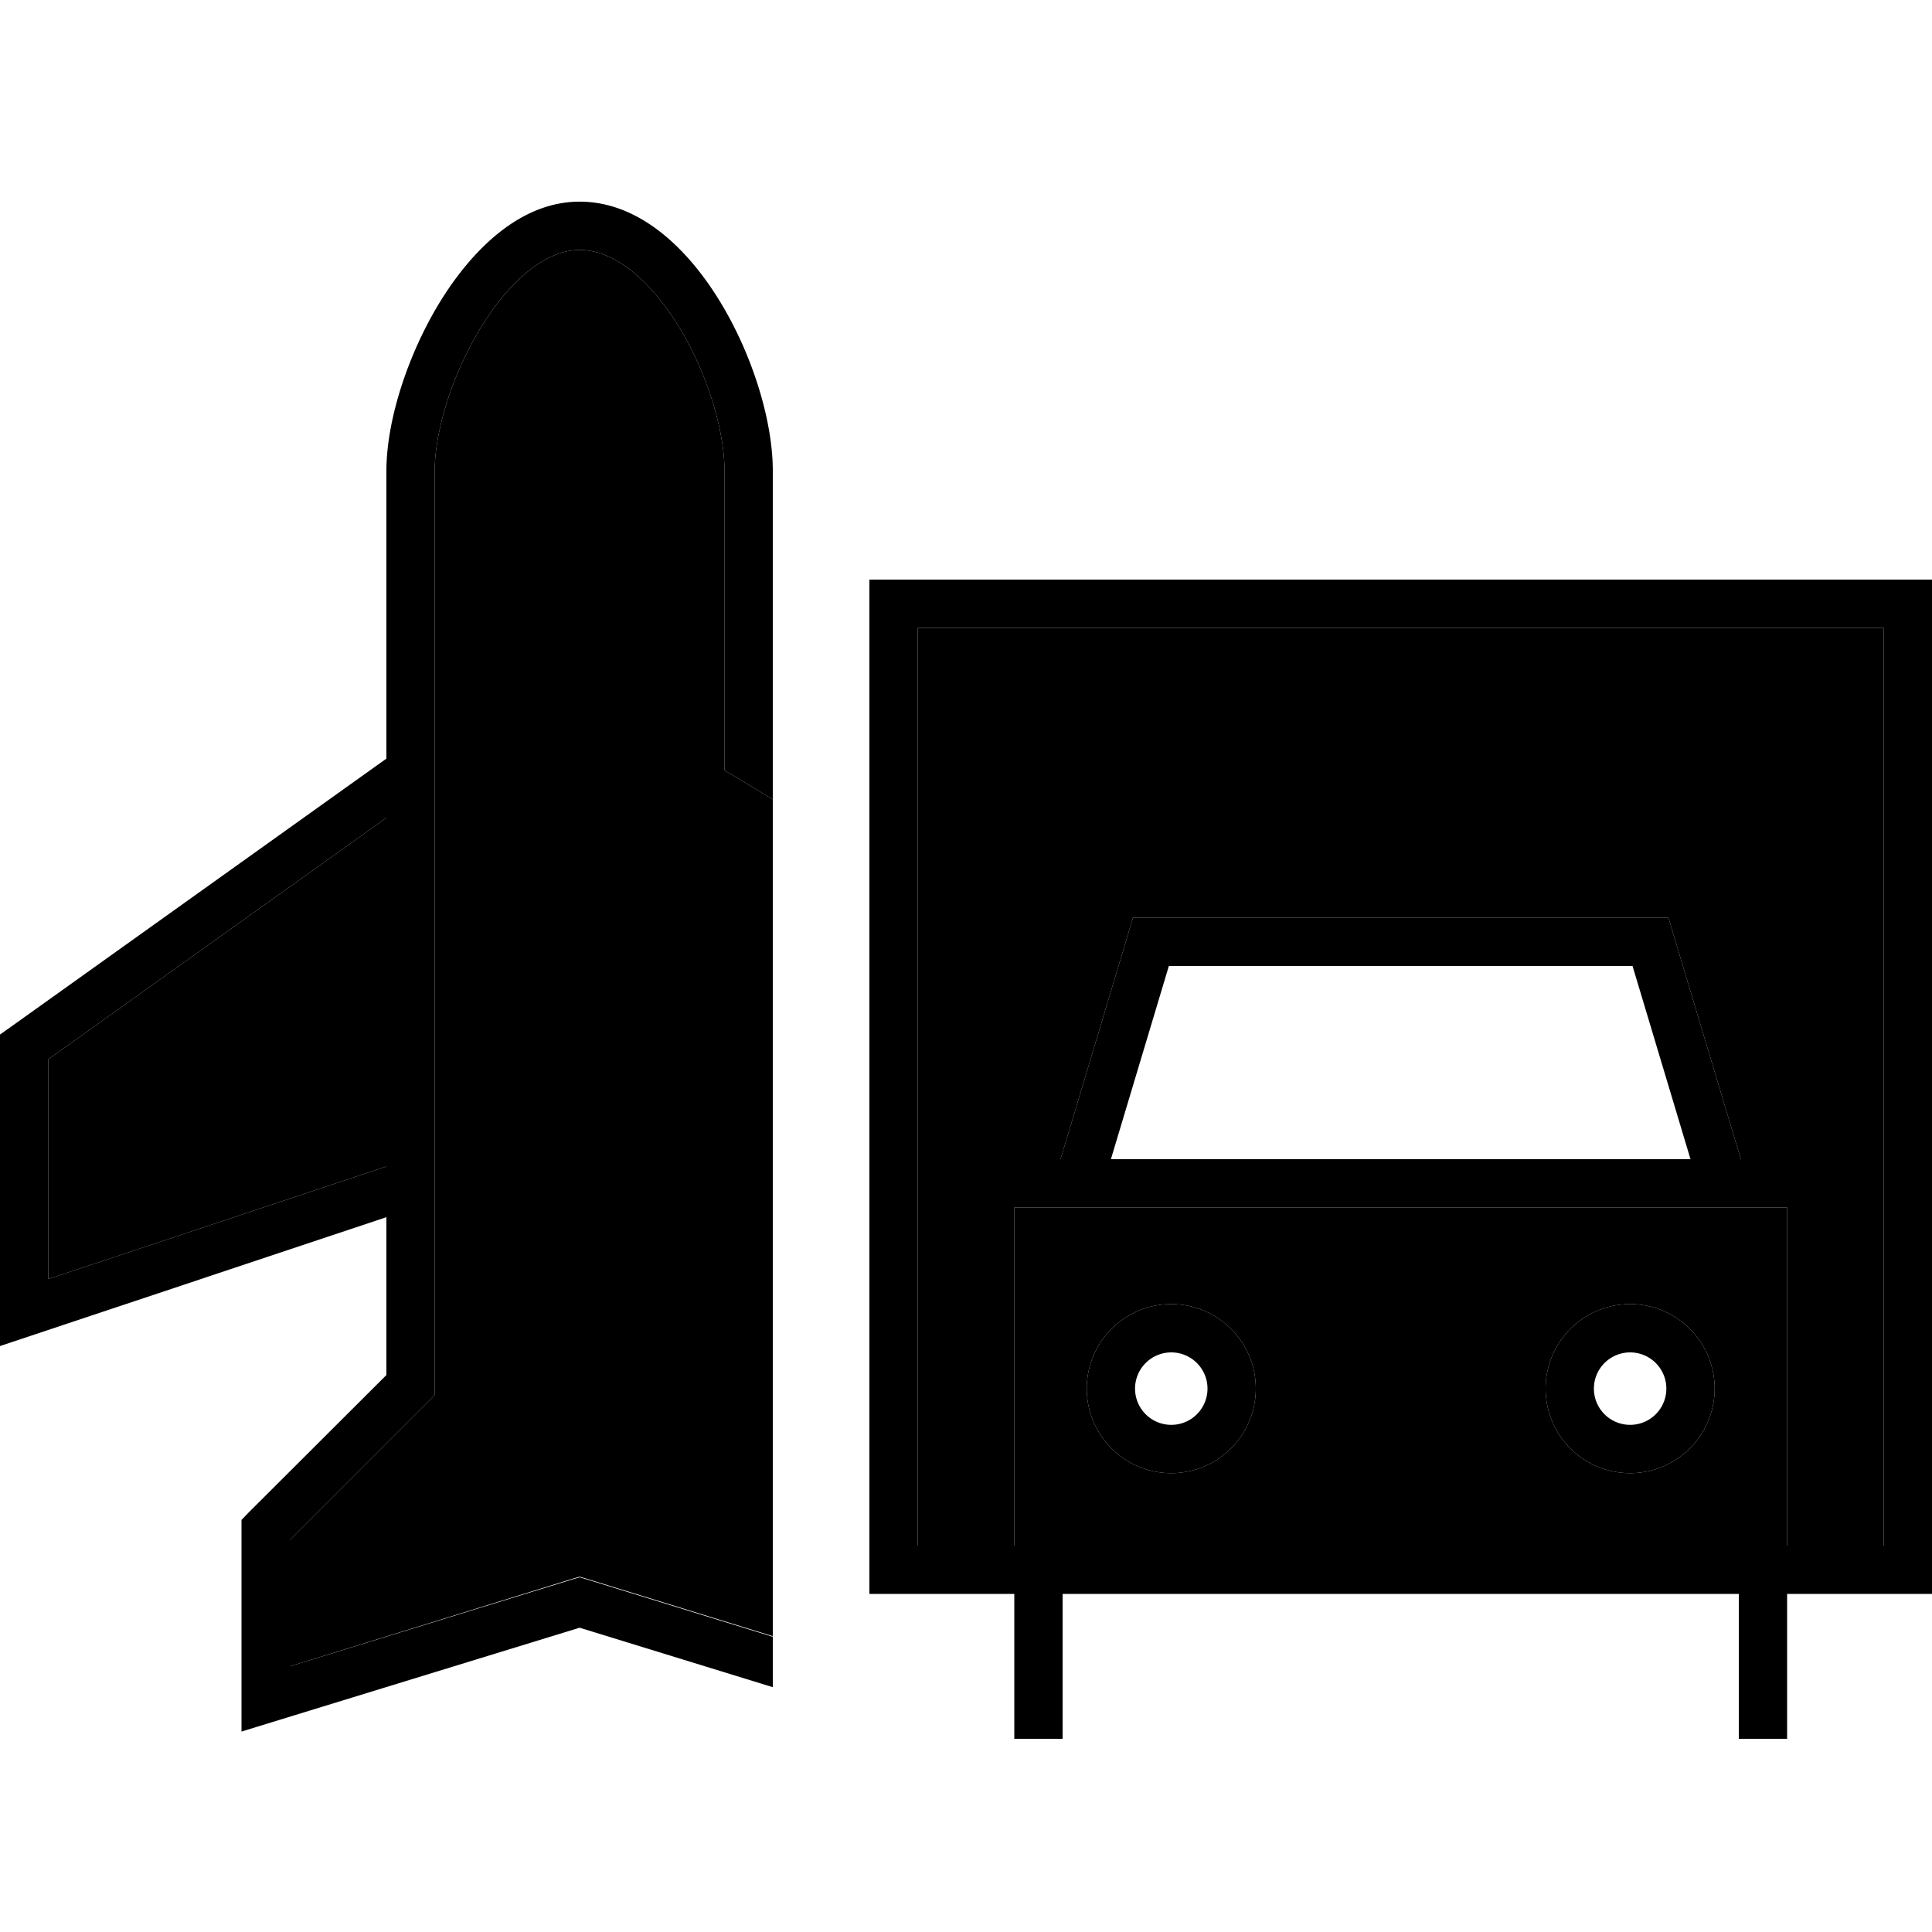 <svg xmlns="http://www.w3.org/2000/svg" width="24" height="24" viewBox="0 0 640 512"><path class="pr-icon-duotone-secondary" d="M16 286.9l112-80 0 115.5L16 359.7l0-72.8zM96 446.1l45.7-45.7 2.3-2.3 0-3.3 0-58.8 0-7.9 0-11.1 0-121.5 0-3.5 0-.6L144 92c0-13 5.7-31.9 15.3-47.5c9.9-16.1 21.8-25.7 32.7-25.7c11.3 0 23.2 9.6 33 25.6c9.5 15.6 15 34.5 15 47.5l0 94.8 0 4.5 3.9 2.3 12.1 7.3c0 92.4 0 184.8 0 277.2l-61.6-19-2.4-.7-2.4 .7L96 488l0-41.9zM304 144l320 0 0 304-16 0 0-120 0-8-8 0-23.3 0-1.4-4.6-19.2-64L552.7 240l-11.9 0-153.6 0-11.9 0-3.4 11.4-19.2 64-1.4 4.6L328 320l-8 0 0 8 0 120-16 0 0-304zm32 192l10.5 0 21.5 0 192 0 21.5 0 10.5 0 0 112-16 0-224 0-16 0 0-112zm24 60a28 28 0 1 0 56 0 28 28 0 1 0 -56 0zm152 0a28 28 0 1 0 56 0 28 28 0 1 0 -56 0z"/><path class="pr-icon-duotone-primary" d="M145.7 36.1C135 53.6 128 75.4 128 92l0 95.3L3.4 276.3 0 278.7l0 4.1 0 88 0 11.1 10.5-3.5L128 339.2l0 52.3L82.3 437.1 80 439.5l0 3.3 0 56 0 10.8 10.4-3.2L192 475.2l64 19.7 0-16.7-61.6-19-2.4-.7-2.4 .7L96 488l0-41.9 45.7-45.7 2.3-2.3 0-3.3 0-58.8 0-7.9 0-11.1 0-121.5 0-3.5 0-.6L144 92c0-13 5.7-31.9 15.3-47.5c9.9-16.1 21.8-25.7 32.7-25.7c11.3 0 23.2 9.6 33 25.6c9.5 15.6 15 34.5 15 47.5l0 94.8 0 4.5 3.9 2.3 12.1 7.3 0-18.7L256 96l0-4c0-16.6-6.7-38.3-17.3-55.8C228.3 19 212.2 2.8 192 2.8c-19.8 0-35.8 16.2-46.3 33.3zM128 322.4L16 359.7l0-72.8 112-80 0 115.5zM304 144l320 0 0 304-16 0 0-120 0-8-8 0-23.3 0-1.4-4.6-19.2-64L552.7 240l-11.9 0-153.6 0-11.9 0-3.4 11.4-19.2 64-1.4 4.6L328 320l-8 0 0 8 0 120-16 0 0-304zM600 464l8 0 16 0 16 0 0-16 0-304 0-16-16 0-320 0-16 0 0 16 0 304 0 16 16 0 16 0 8 0 8 0 0 40 0 8 16 0 0-8 0-40 224 0 0 40 0 8 16 0 0-8 0-40 8 0zm-8-16l-16 0-224 0-16 0 0-112 10.5 0 21.5 0 192 0 21.5 0 10.5 0 0 112zM555.2 304l4.8 16-16.7 0-158.6 0L368 320l4.8-16 14.4-48 153.6 0 14.4 48zM388 384a12 12 0 1 1 0 24 12 12 0 1 1 0-24zm0 40a28 28 0 1 0 0-56 28 28 0 1 0 0 56zm140-28a12 12 0 1 1 24 0 12 12 0 1 1 -24 0zm40 0a28 28 0 1 0 -56 0 28 28 0 1 0 56 0z"/></svg>